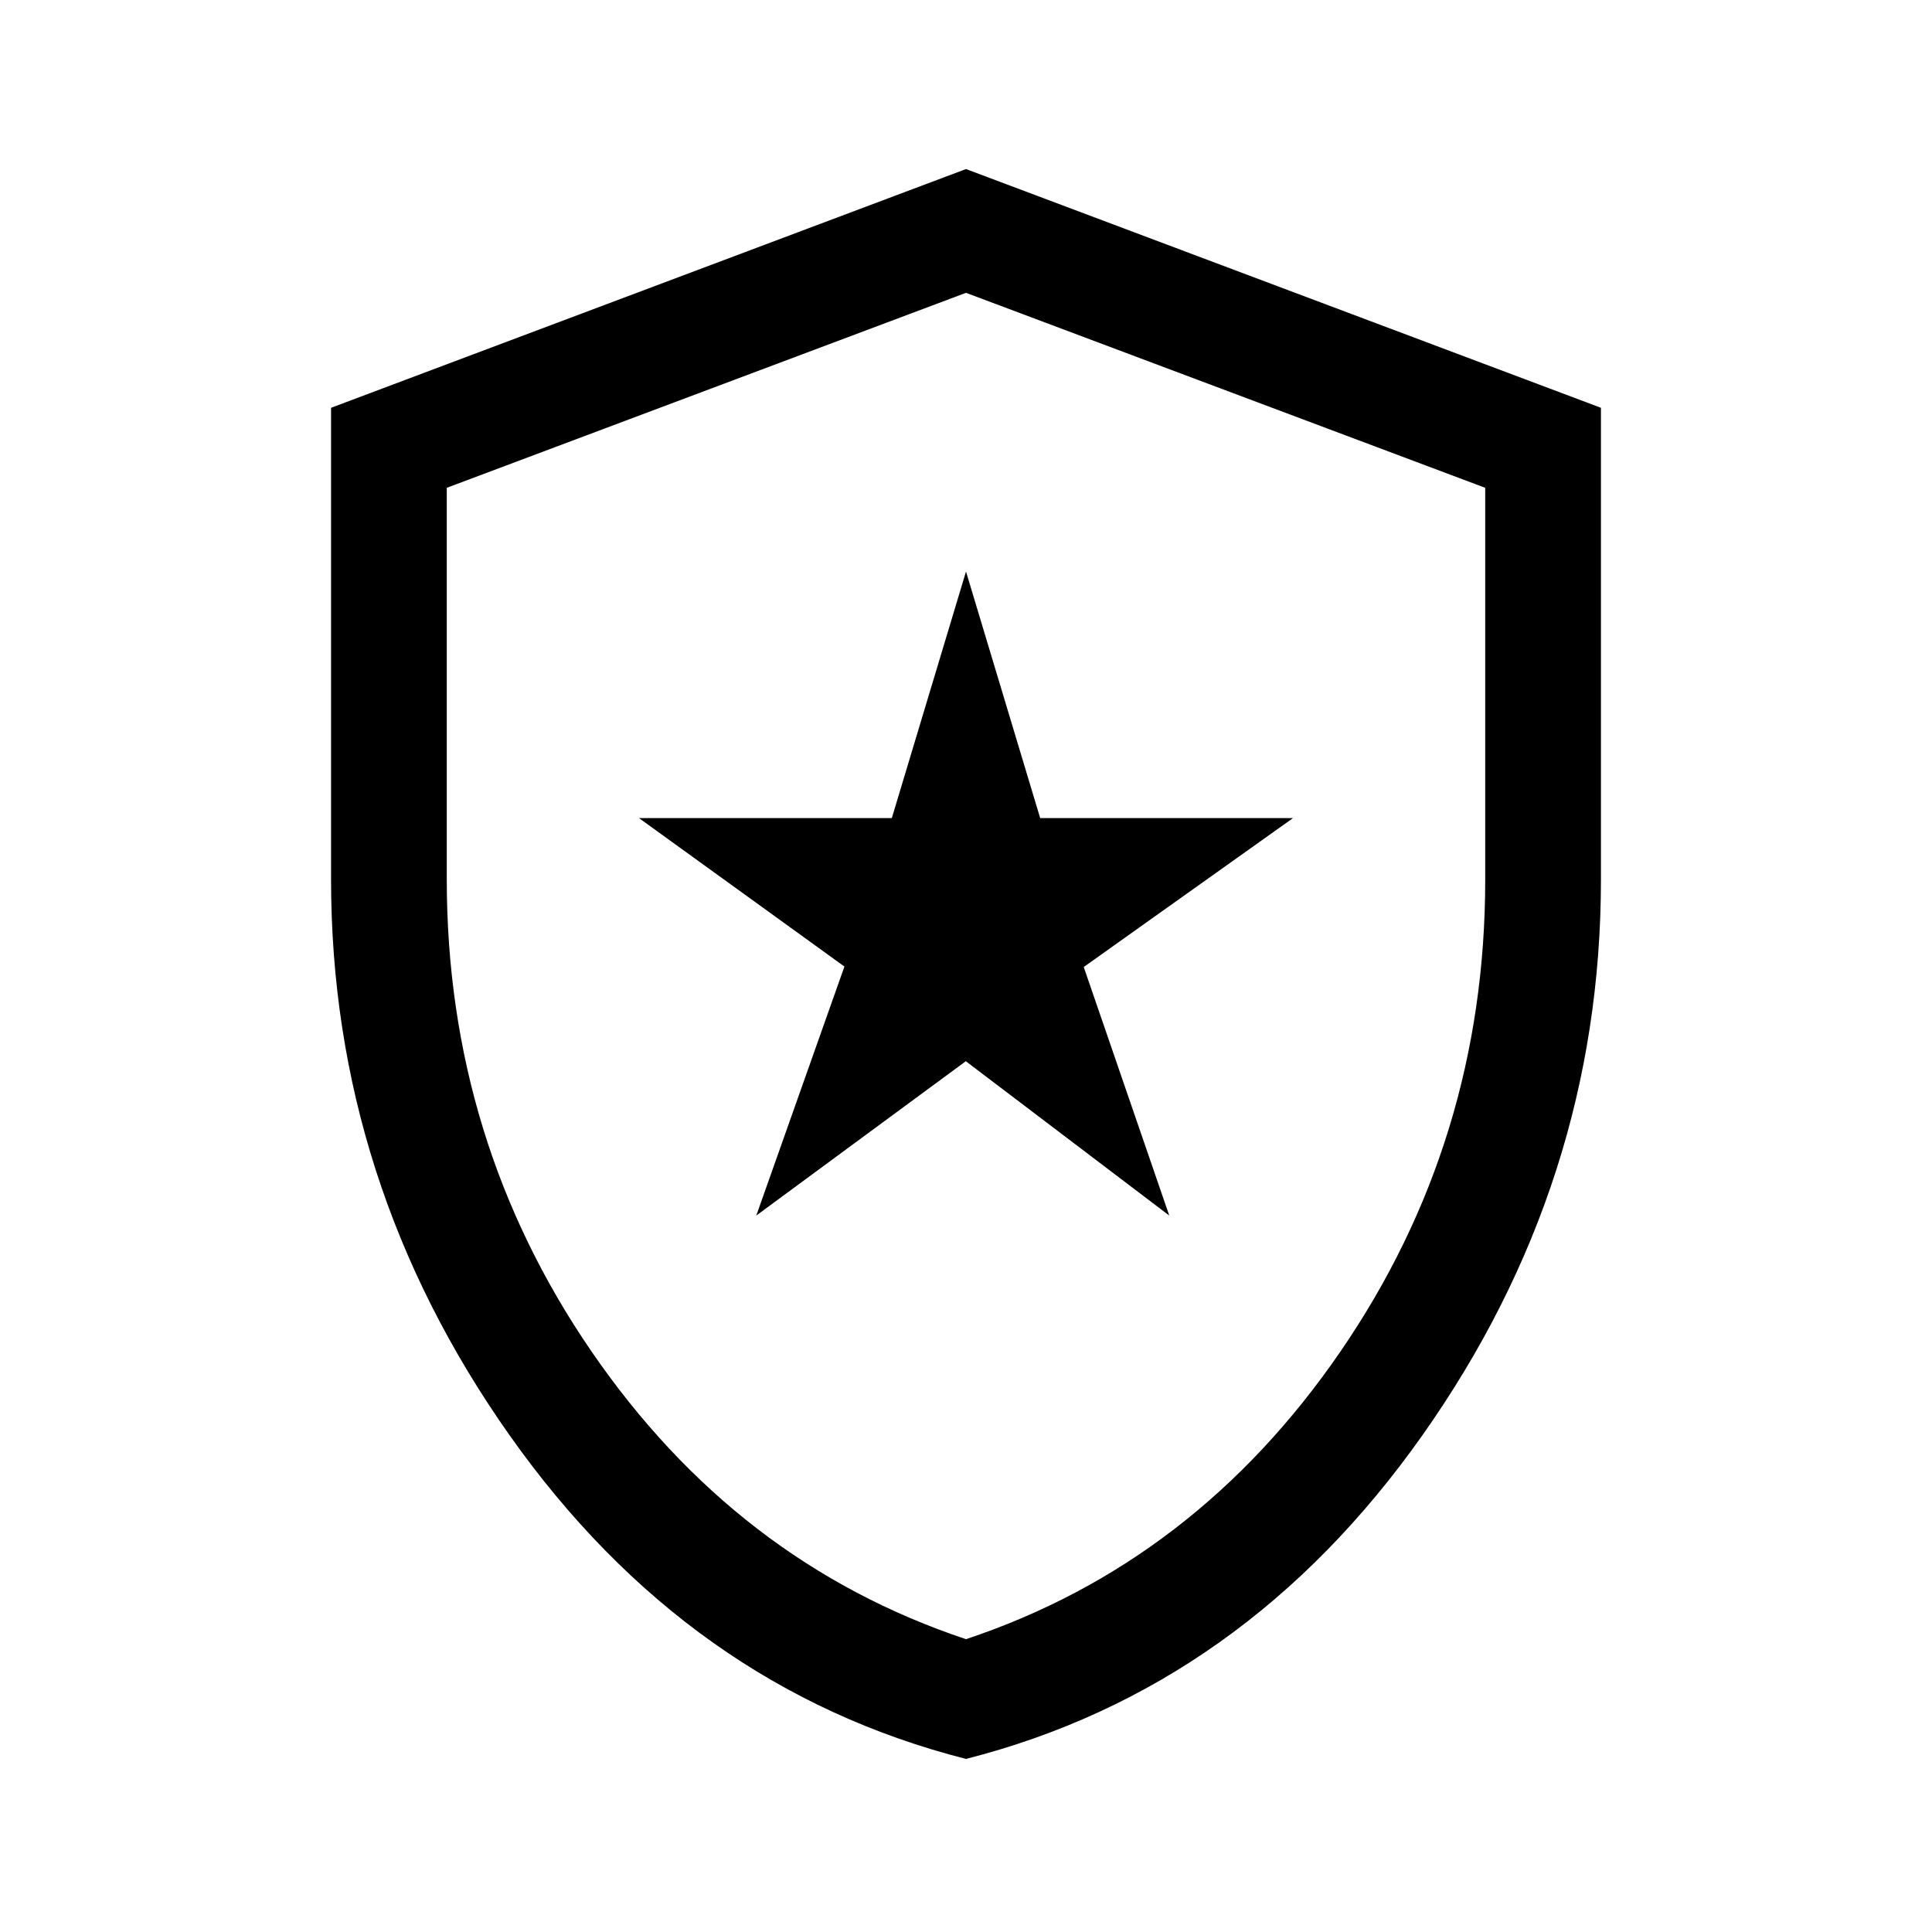 <svg xmlns="http://www.w3.org/2000/svg" height="48" viewBox="0 -960 960 960" width="48"><path d="m375.79-356 104.12-76.69L581-356l-42.5-123.5 104-74H516.86L480-676l-36.86 122.5H317.5l102.09 73.77L375.79-356ZM480-86q-138.09-35.2-226.8-160.84-88.7-125.65-88.7-276.22v-234.31L480-876l315.5 118.63v234.31q0 150.57-88.7 276.22Q618.09-121.2 480-86Zm0-59.5q114-38 186-142.85Q738-393.21 738-523v-194.61L480-814.5l-258 96.89V-523q0 129.79 72 234.65Q366-183.5 480-145.5Zm0-334.5Z"/></svg>